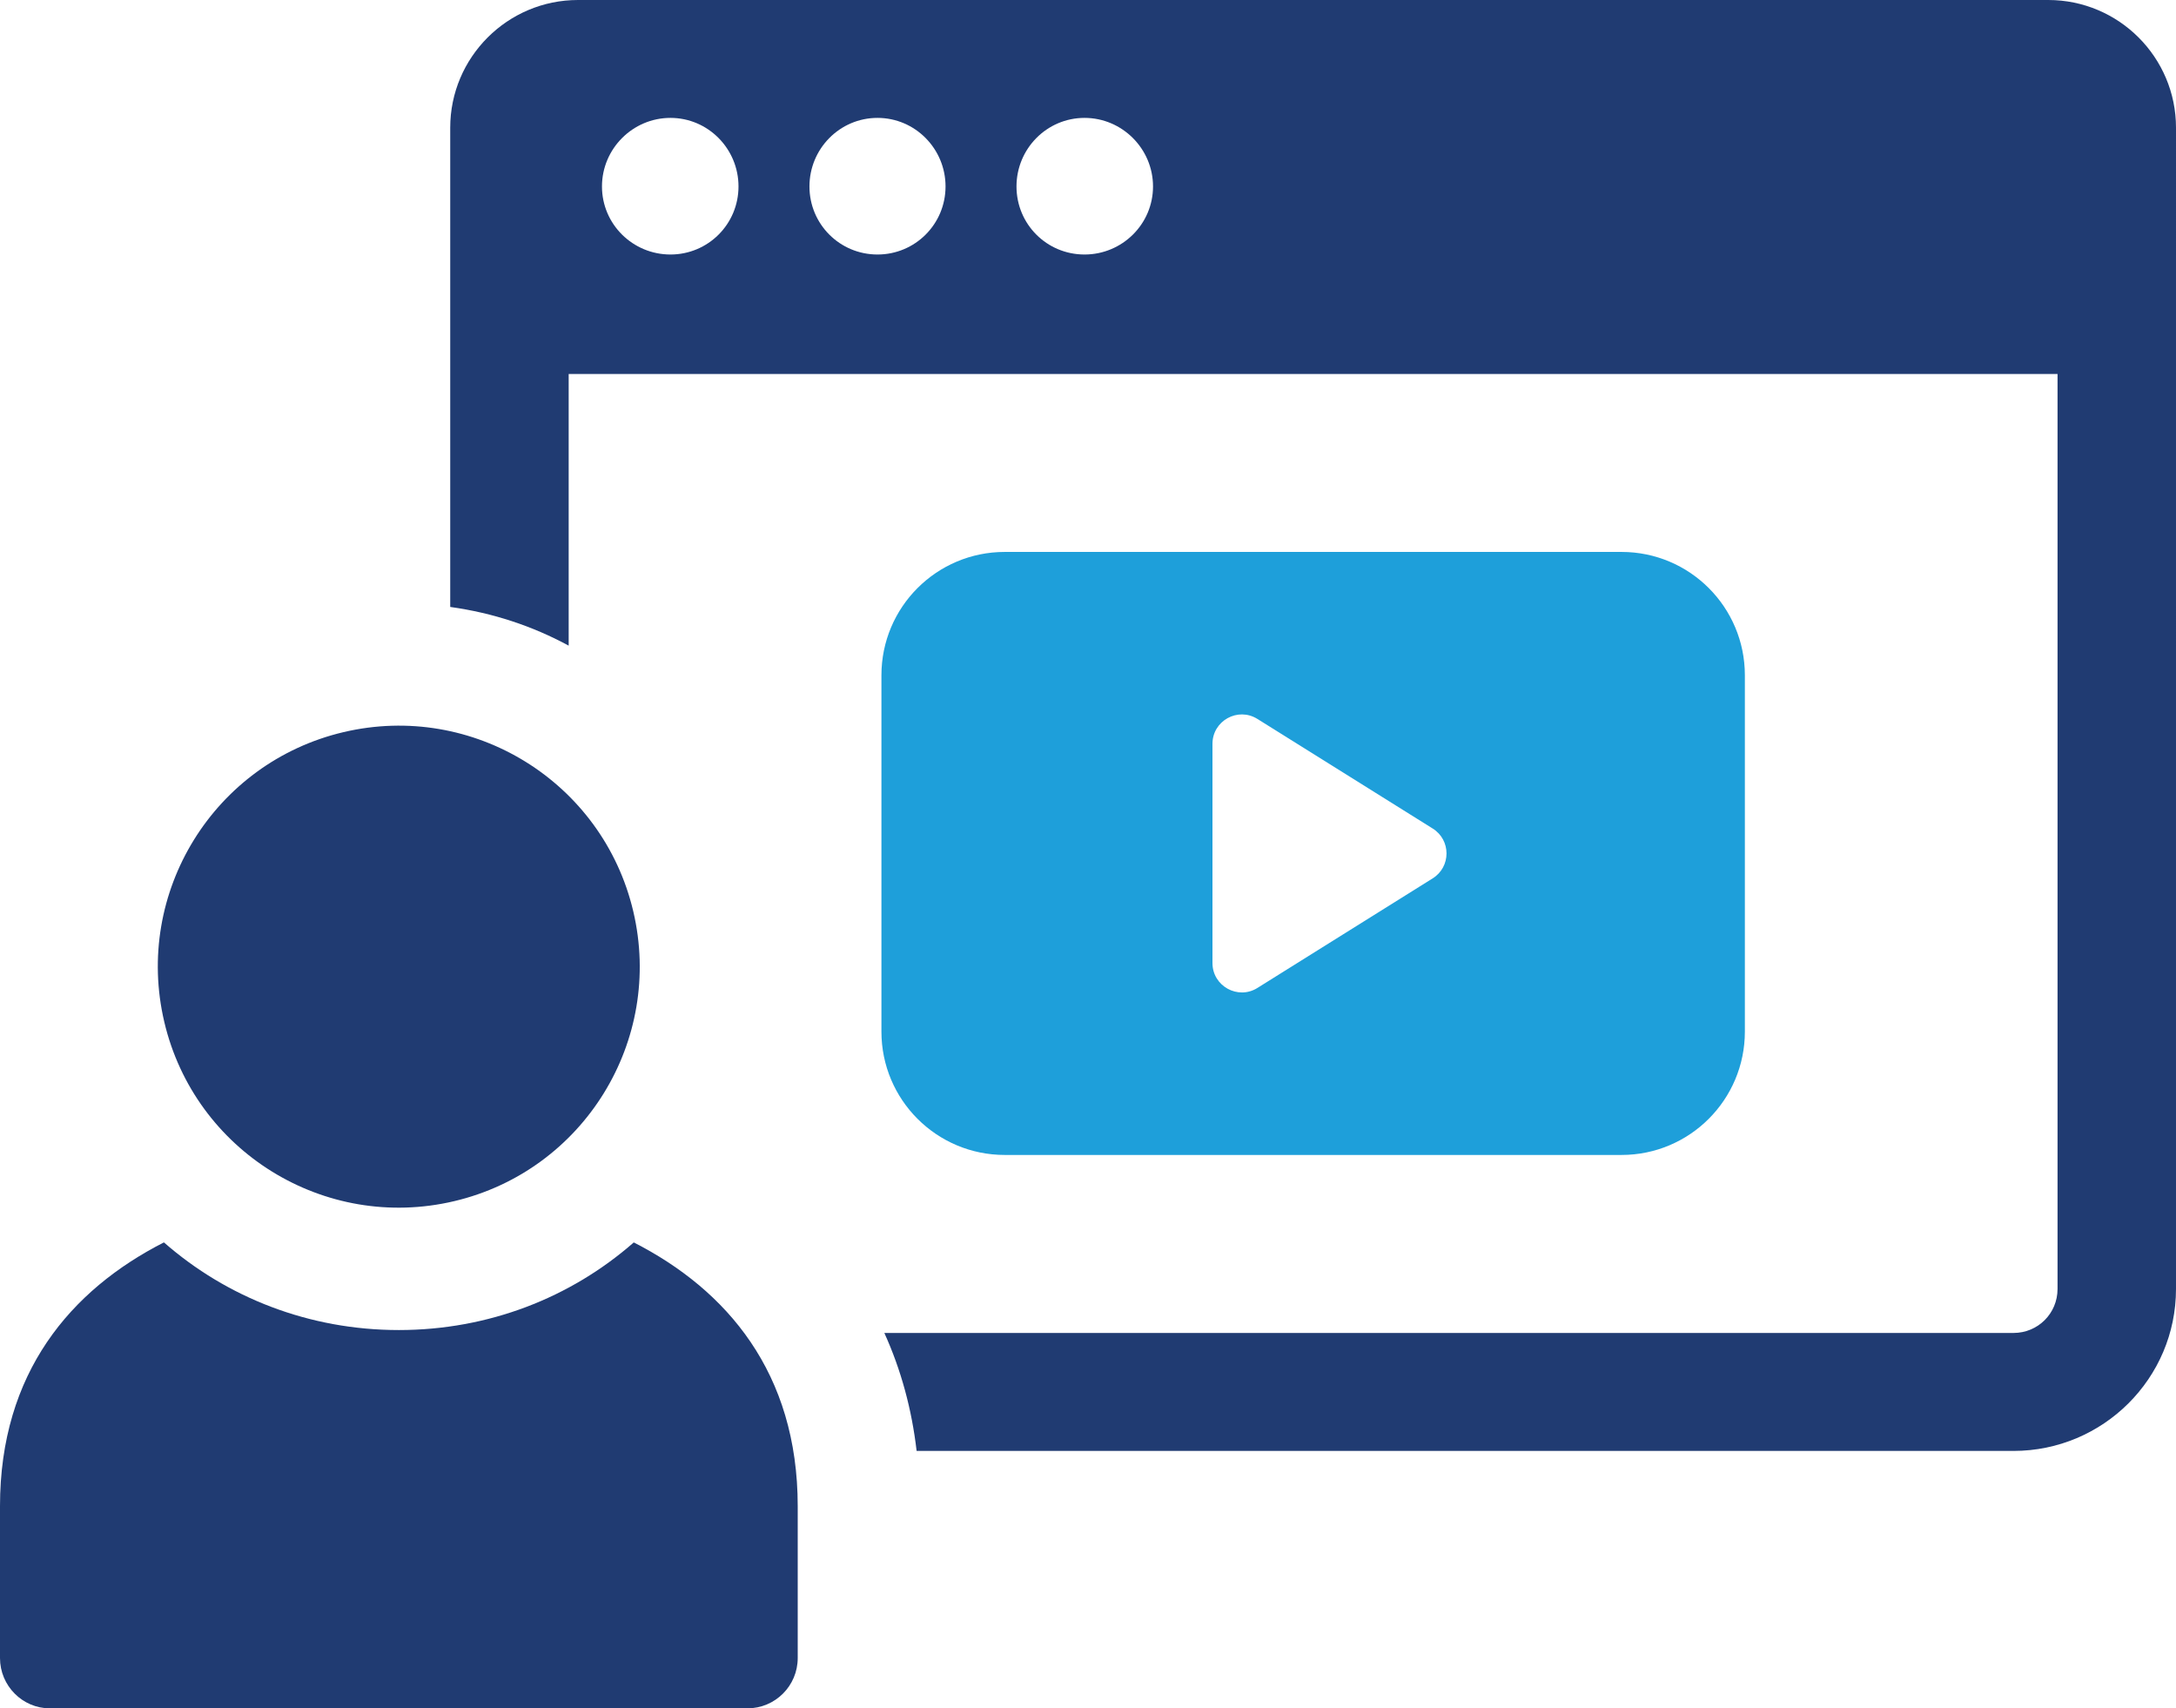 <?xml version="1.0" encoding="UTF-8"?>
<svg id="Layer_2" data-name="Layer 2" xmlns="http://www.w3.org/2000/svg" viewBox="0 0 298.69 234.46">
  <defs>
    <style>
      .cls-1 {
        fill: #203b72;
      }

      .cls-2 {
        fill: #1e9fda;
      }
    </style>
  </defs>
  <g id="Layer_1-2" data-name="Layer 1">
    <g>
      <path class="cls-1" d="m281.15,0H79.34c-9.67,0-17.54,7.86-17.54,17.53v65.77c5.85.81,11.29,2.62,16.26,5.31v-37.28h204.37v125.57c0,3.36-2.69,6.04-6.05,6.04H121.39c2.29,5.04,3.77,10.48,4.43,16.19h150.56c12.29,0,22.31-9.95,22.31-22.23V17.53c0-9.67-7.86-17.53-17.54-17.53ZM92.03,34.93c-5.17,0-9.4-4.16-9.4-9.34s4.23-9.41,9.4-9.41,9.34,4.24,9.34,9.41-4.17,9.34-9.34,9.34Zm28.42,0c-5.17,0-9.34-4.16-9.34-9.34s4.17-9.41,9.34-9.41,9.34,4.24,9.34,9.41-4.17,9.34-9.34,9.34Zm28.42,0c-5.18,0-9.34-4.16-9.34-9.34s4.17-9.41,9.34-9.41,9.4,4.24,9.4,9.41-4.23,9.34-9.4,9.34Z"/>
      <path class="cls-2" d="m137.92,158.51h84.66c9.35,0,16.93-7.58,16.93-16.93v-48.9c0-9.36-7.58-16.93-16.93-16.93h-84.66c-9.36,0-16.93,7.58-16.93,16.93v48.9c0,9.36,7.58,16.93,16.93,16.93Zm28.51-56.42c0-3.17,3.48-5.1,6.17-3.42l24.06,15.04c2.53,1.58,2.53,5.26,0,6.84l-24.06,15.04c-2.68,1.68-6.17-.26-6.17-3.42v-30.07Z"/>
      <path class="cls-1" d="m87,170.51c-8.66,7.59-19.95,12.03-32.25,12.03s-23.58-4.44-32.25-12.03c-12.77,6.51-22.5,17.87-22.5,36.21v20.83c0,3.82,3.09,6.91,6.85,6.91h95.73c3.83,0,6.92-3.09,6.92-6.91v-20.83c0-18.34-9.74-29.69-22.51-36.21Z"/>
      <circle class="cls-1" cx="54.74" cy="132.66" r="33.07" transform="translate(-29.01 16.13) rotate(-13.28)"/>
    </g>
  </g>
</svg>